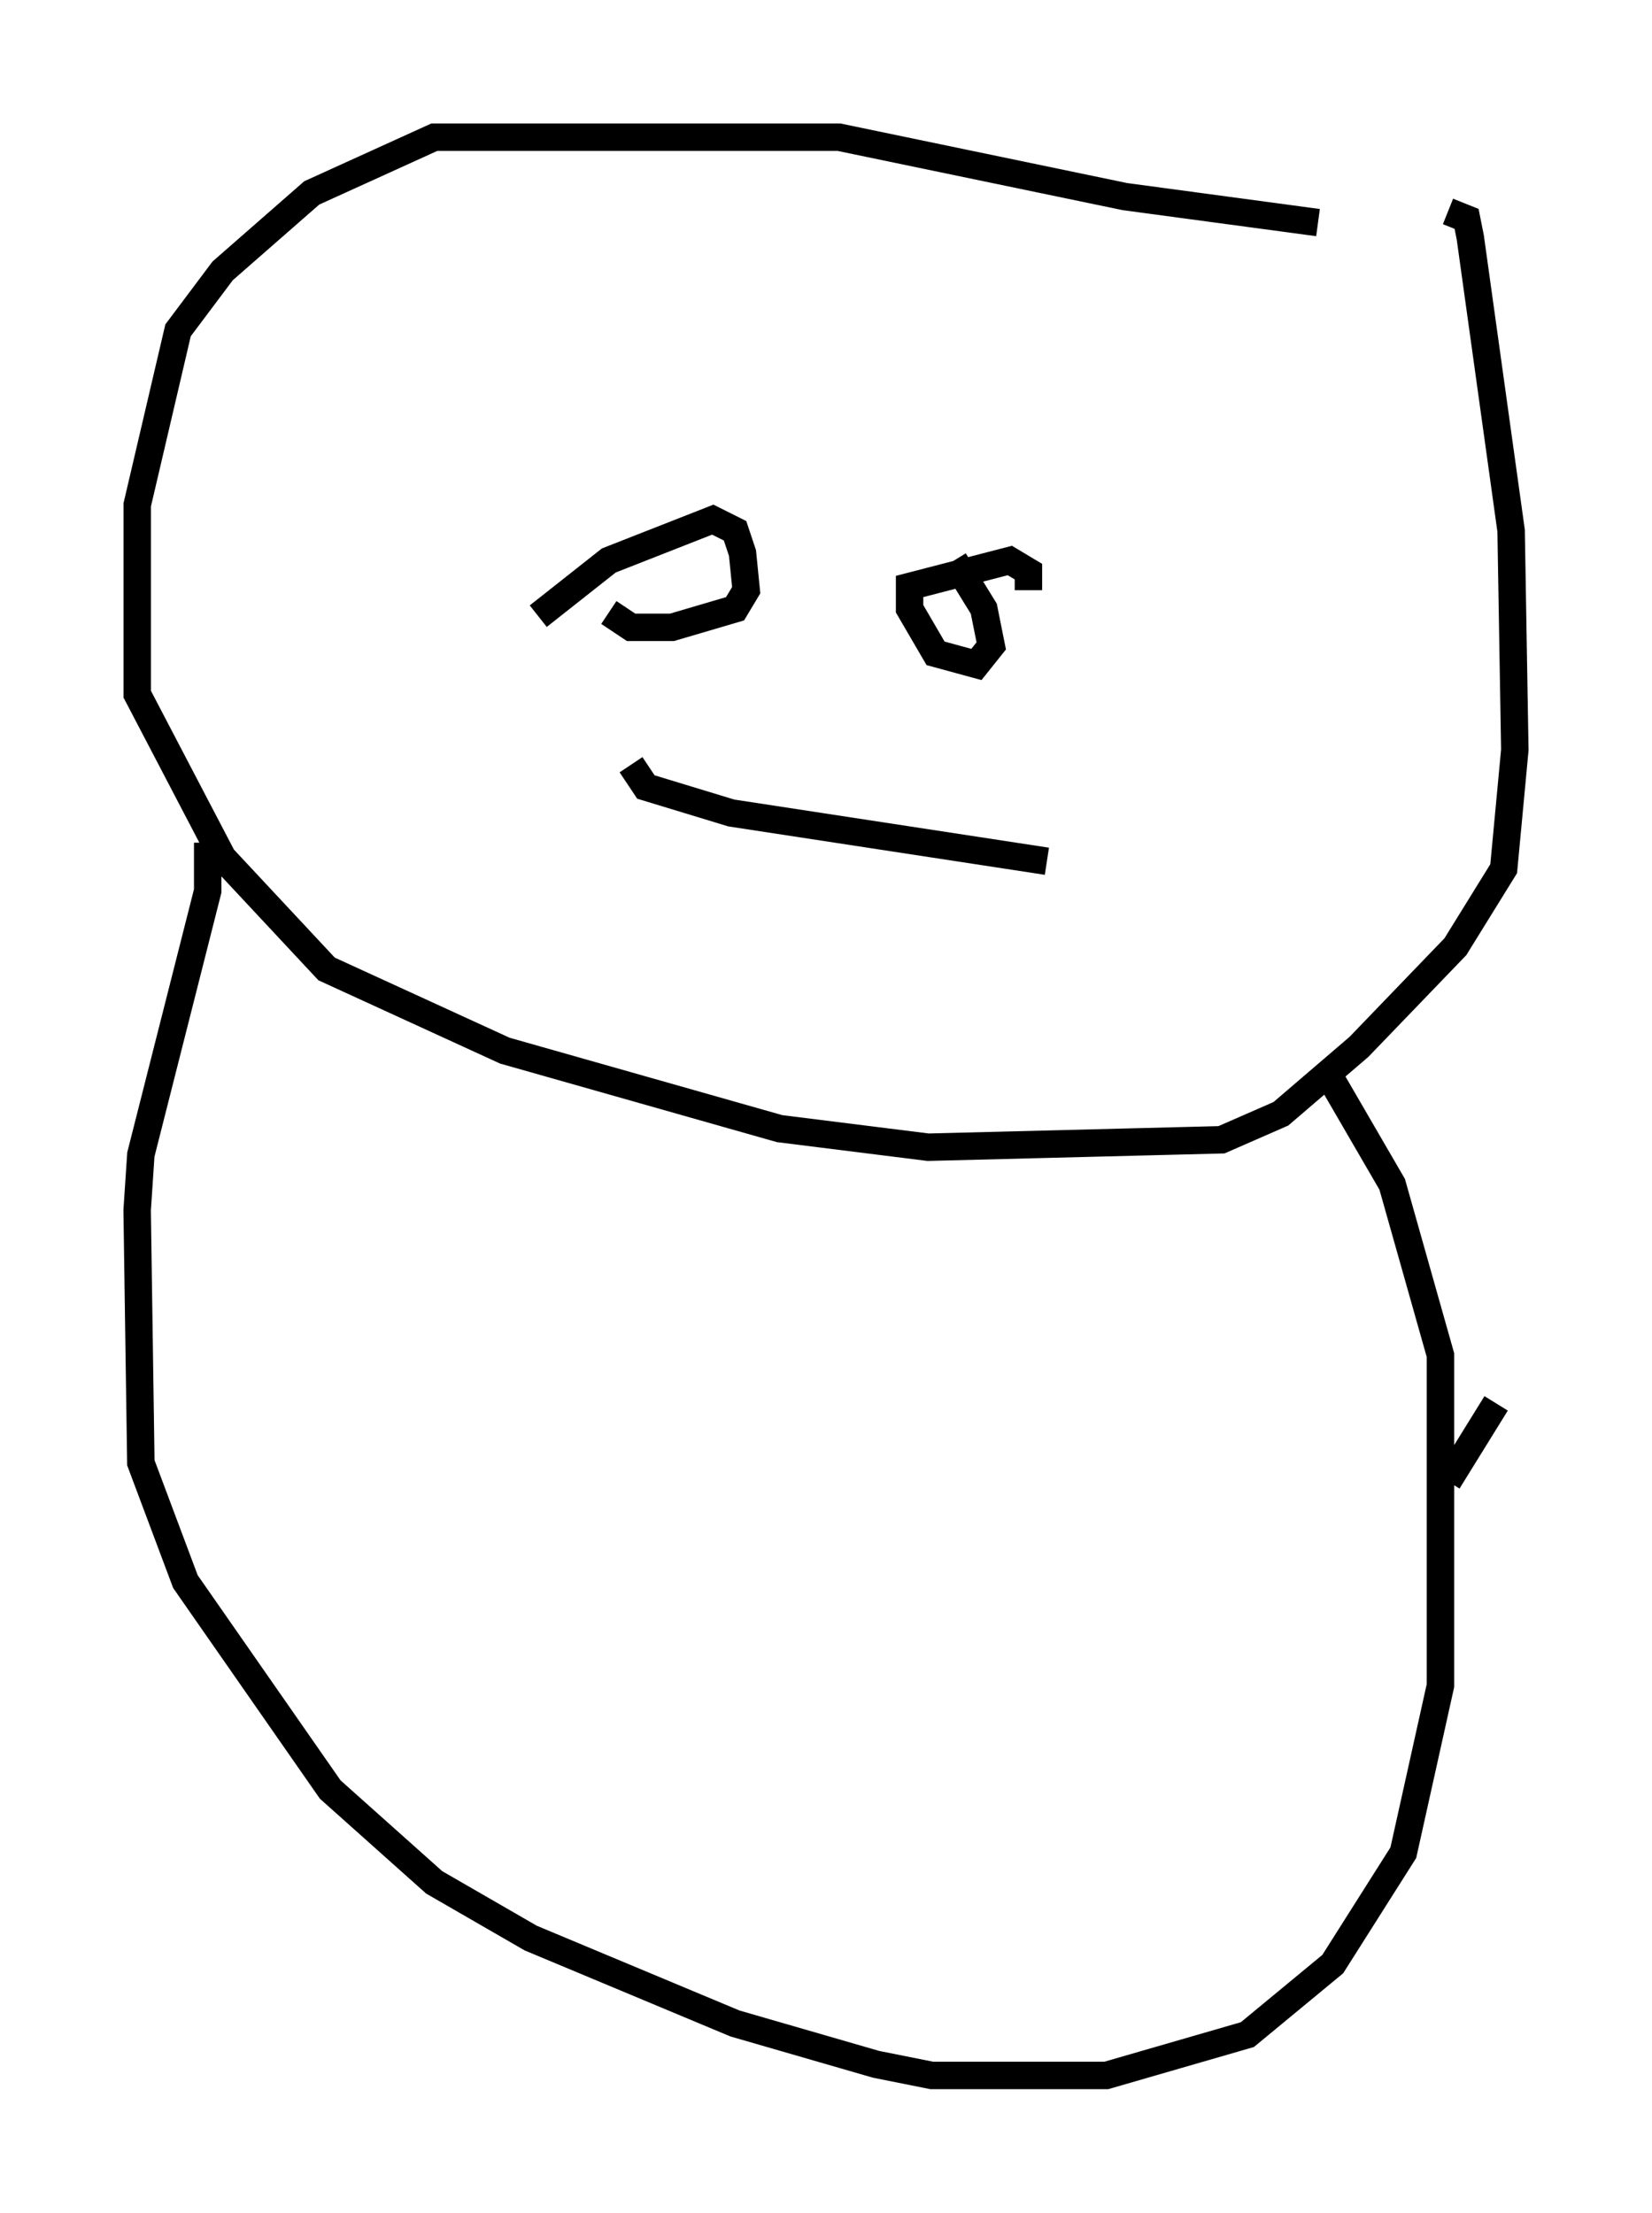 <?xml version="1.0" encoding="utf-8" ?>
<svg baseProfile="full" height="80.635" version="1.1" width="60.202" xmlns="http://www.w3.org/2000/svg" xmlns:ev="http://www.w3.org/2001/xml-events" xmlns:xlink="http://www.w3.org/1999/xlink"><defs /><rect fill="white" height="80.635" width="60.202" x="0" y="0" /><path d="M52.496, 10.142 m-4.465, -2.03 l-7.036, -0.947 -10.419, -2.165 l-14.75, 0.0 -4.465, 2.03 l-3.248, 2.842 -1.624, 2.165 l-1.488, 6.36 0.0, 6.901 l3.112, 5.954 3.789, 4.059 l6.495, 2.977 10.013, 2.842 l5.413, 0.677 10.69, -0.271 l2.165, -0.947 2.842, -2.436 l3.518, -3.654 1.759, -2.842 l0.406, -4.33 -0.135, -7.984 l-1.488, -10.69 -0.135, -0.677 l-0.677, -0.271 m-33.153, 14.75 l2.571, -2.03 3.789, -1.488 l0.812, 0.406 0.271, 0.812 l0.135, 1.353 -0.406, 0.677 l-2.3, 0.677 -1.488, 0.0 l-0.812, -0.541 m15.291, -0.812 l0.0, -0.677 -0.677, -0.406 l-3.654, 0.947 0.0, 0.812 l0.947, 1.624 1.488, 0.406 l0.541, -0.677 -0.271, -1.353 l-1.083, -1.759 m-11.773, 7.442 l0.541, 0.812 3.112, 0.947 l11.502, 1.759 m-30.582, -0.677 l0.0, 1.759 -2.436, 9.607 l-0.135, 2.03 0.135, 9.202 l1.624, 4.33 5.277, 7.578 l3.789, 3.383 3.518, 2.03 l7.442, 3.112 5.142, 1.488 l2.03, 0.406 6.36, 0.0 l5.142, -1.488 3.112, -2.571 l2.571, -4.059 1.353, -6.089 l0.0, -12.043 -1.759, -6.225 l-2.436, -4.195 m4.465, 15.02 l1.759, -2.842 " fill="none" stroke="black" stroke-width="1" /></svg>